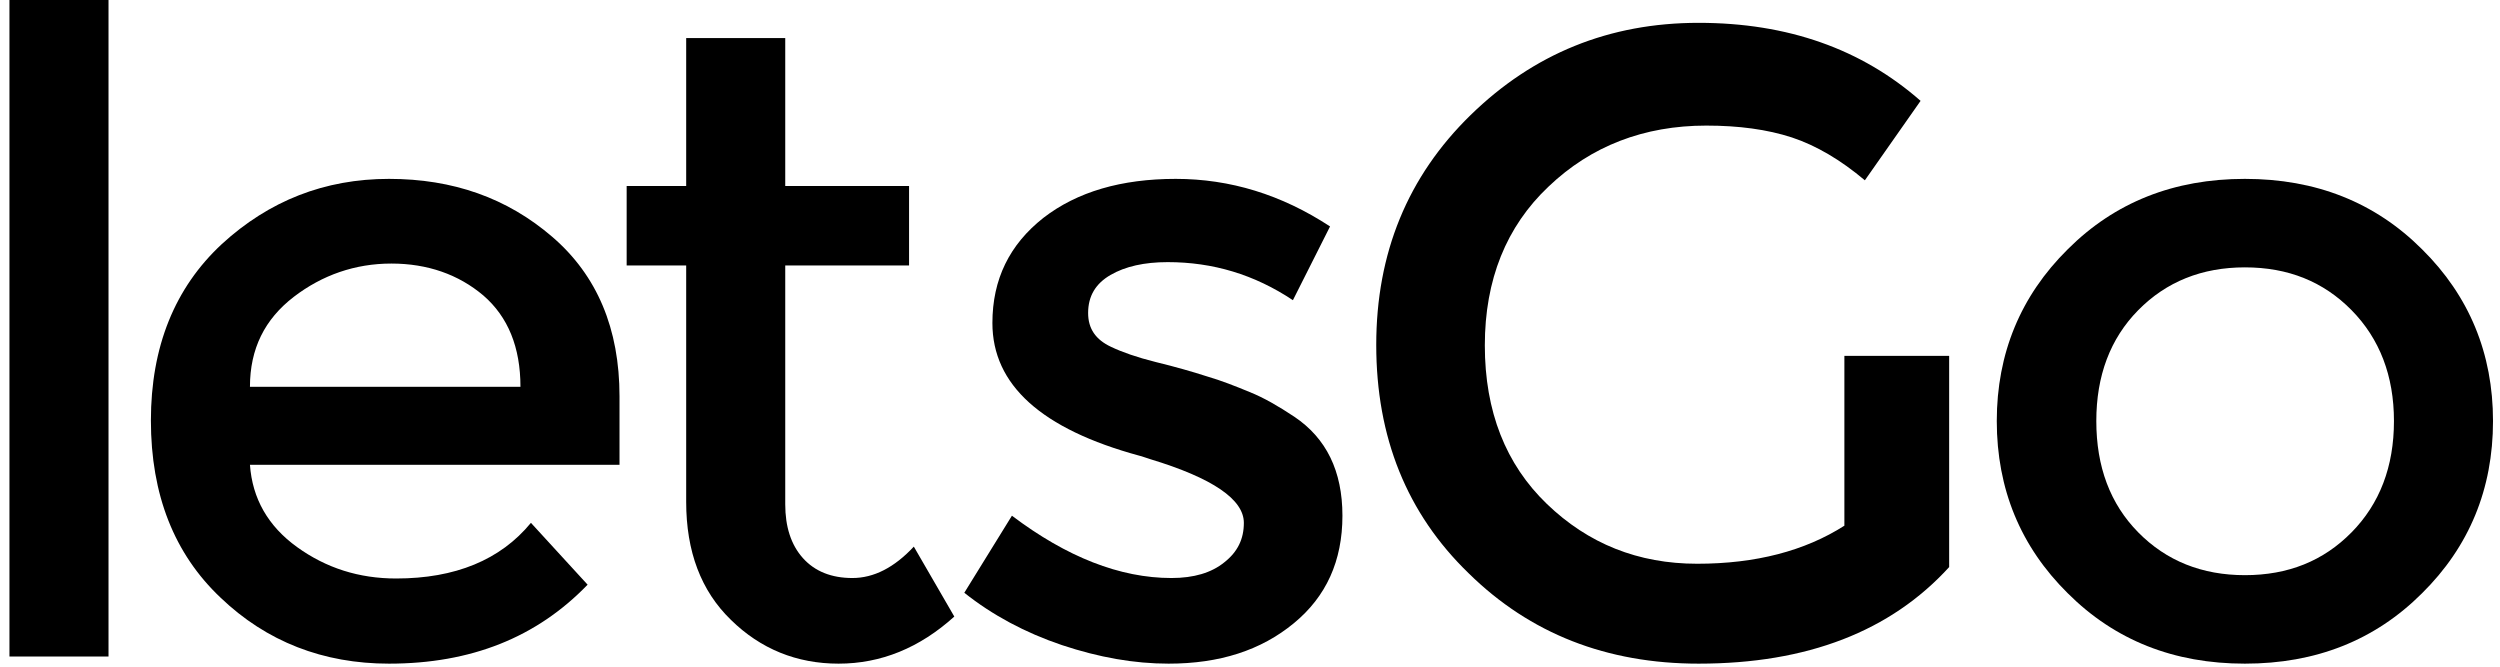 <svg xmlns="http://www.w3.org/2000/svg" viewBox="0 0 600 160" version="1.1" xml:space="preserve" stroke-linejoin="round"><g transform="matrix(1.04,0,0,0.627,-15.332,0)"><g transform="matrix(1.099,0,0,1.821,0,0)"><rect x="15.4" y="0" width="20.8" height="138"/></g><g transform="matrix(1.099,0,0,1.821,0,0)"><path d="M143.5 97.7L65.9 97.7C66.4 104.8 69.7 110.6 75.8 115 81.9 119.4 88.8 121.6 96.6 121.6 109 121.6 118.5 117.7 124.9 109.9L136.8 122.9C126.1 134 112.3 139.5 95.1 139.5 81.3 139.5 69.4 134.9 59.7 125.6 50 116.4 45.1 104 45.1 88.4 45.1 72.9 50.1 60.5 60 51.3 69.9 42.2 81.6 37.6 95.1 37.6 108.5 37.6 119.9 41.6 129.4 49.8 138.8 57.9 143.5 69.1 143.5 83.3L143.5 97.7ZM65.9 81.3L122.7 81.3C122.7 73 120.1 66.6 114.9 62.1 109.7 57.7 103.2 55.4 95.6 55.4 88 55.4 81.1 57.8 75.1 62.4 69 67.1 65.9 73.3 65.9 81.3Z"/></g><g transform="matrix(1.099,0,0,1.821,0,0)"><path d="M178.3 55.8L178.3 106C178.3 110.7 179.5 114.5 182 117.3 184.5 120.1 188 121.5 192.4 121.5 196.9 121.5 201.2 119.3 205.3 114.9L213.8 129.6C206.5 136.2 198.4 139.5 189.5 139.5 180.7 139.5 173.1 136.4 166.9 130.3 160.6 124.2 157.5 115.9 157.5 105.5L157.5 55.8 145 55.8 145 39.1 157.5 39.1 157.5 8 178.3 8 178.3 39.1 204.3 39.1 204.3 55.8 178.3 55.8Z"/></g><g transform="matrix(1.099,0,0,1.821,0,0)"><path d="M285.1 131C278.2 136.7 269.5 139.5 258.8 139.5 251.6 139.5 244.2 138.2 236.4 135.6 228.7 133 221.8 129.3 215.9 124.6L225.9 108.4C237.4 117.1 248.6 121.5 259.4 121.5 264.1 121.5 267.8 120.4 270.5 118.2 273.3 116 274.6 113.3 274.6 109.9 274.6 105 268.1 100.5 254.9 96.5 253.9 96.2 253.2 95.9 252.7 95.8 232.1 90.2 221.8 80.9 221.8 67.9 221.8 58.7 225.4 51.4 232.5 45.8 239.6 40.3 248.9 37.6 260.3 37.6 271.7 37.6 282.5 40.9 292.7 47.6L284.9 63.1C276.8 57.7 268.1 55.1 258.6 55.1 253.7 55.1 249.7 56 246.6 57.8 243.5 59.6 241.9 62.2 241.9 65.8 241.9 69.1 243.5 71.4 246.7 72.9 249 74 252.1 75.1 256.1 76.1 260.2 77.1 263.7 78.1 266.8 79.1 269.9 80 272.9 81.2 275.8 82.4 278.8 83.6 281.9 85.4 285.2 87.6 291.9 92.1 295.3 99 295.3 108.4 295.3 117.9 291.9 125.4 285.1 131Z"/></g><g transform="matrix(1.099,0,0,1.821,0,0)"><path d="M400.7 74.8L422.7 74.8 422.7 119.2C410.4 132.7 392.9 139.5 370.1 139.5 350.8 139.5 334.7 133.2 321.8 120.5 308.8 107.9 302.4 91.9 302.4 72.5 302.4 53.2 309 37.1 322.2 24.2 335.4 11.3 351.3 4.8 370.1 4.8 388.8 4.8 404.3 10.3 416.7 21.2L405 37.9C399.9 33.6 394.8 30.6 389.7 28.9 384.5 27.2 378.5 26.4 371.7 26.4 358.6 26.4 347.5 30.7 338.6 39.2 329.7 47.6 325.2 58.8 325.2 72.6 325.2 86.5 329.6 97.6 338.2 105.9 346.9 114.3 357.4 118.5 369.8 118.5 382.1 118.5 392.4 115.8 400.7 110.5L400.7 74.8Z"/></g><g transform="matrix(1.099,0,0,1.821,0,0)"><path d="M484.8 120.9C493.9 120.9 501.3 117.9 507.2 111.9 513.1 105.9 516.1 98.1 516.1 88.5 516.1 79 513.1 71.2 507.2 65.2 501.3 59.2 493.9 56.2 484.8 56.2 475.8 56.2 468.3 59.2 462.4 65.2 456.5 71.2 453.6 79 453.6 88.5 453.6 98.1 456.5 105.9 462.4 111.9 468.3 117.9 475.8 120.9 484.8 120.9ZM484.8 139.5C469.9 139.5 457.5 134.6 447.6 124.7 437.7 114.9 432.7 102.8 432.7 88.5 432.7 74.3 437.7 62.2 447.6 52.4 457.5 42.5 469.9 37.6 484.8 37.6 499.7 37.6 512.1 42.5 522 52.4 531.9 62.2 536.9 74.3 536.9 88.5 536.9 102.8 531.9 114.9 522 124.7 512.1 134.6 499.7 139.5 484.8 139.5Z"/></g></g></svg>
